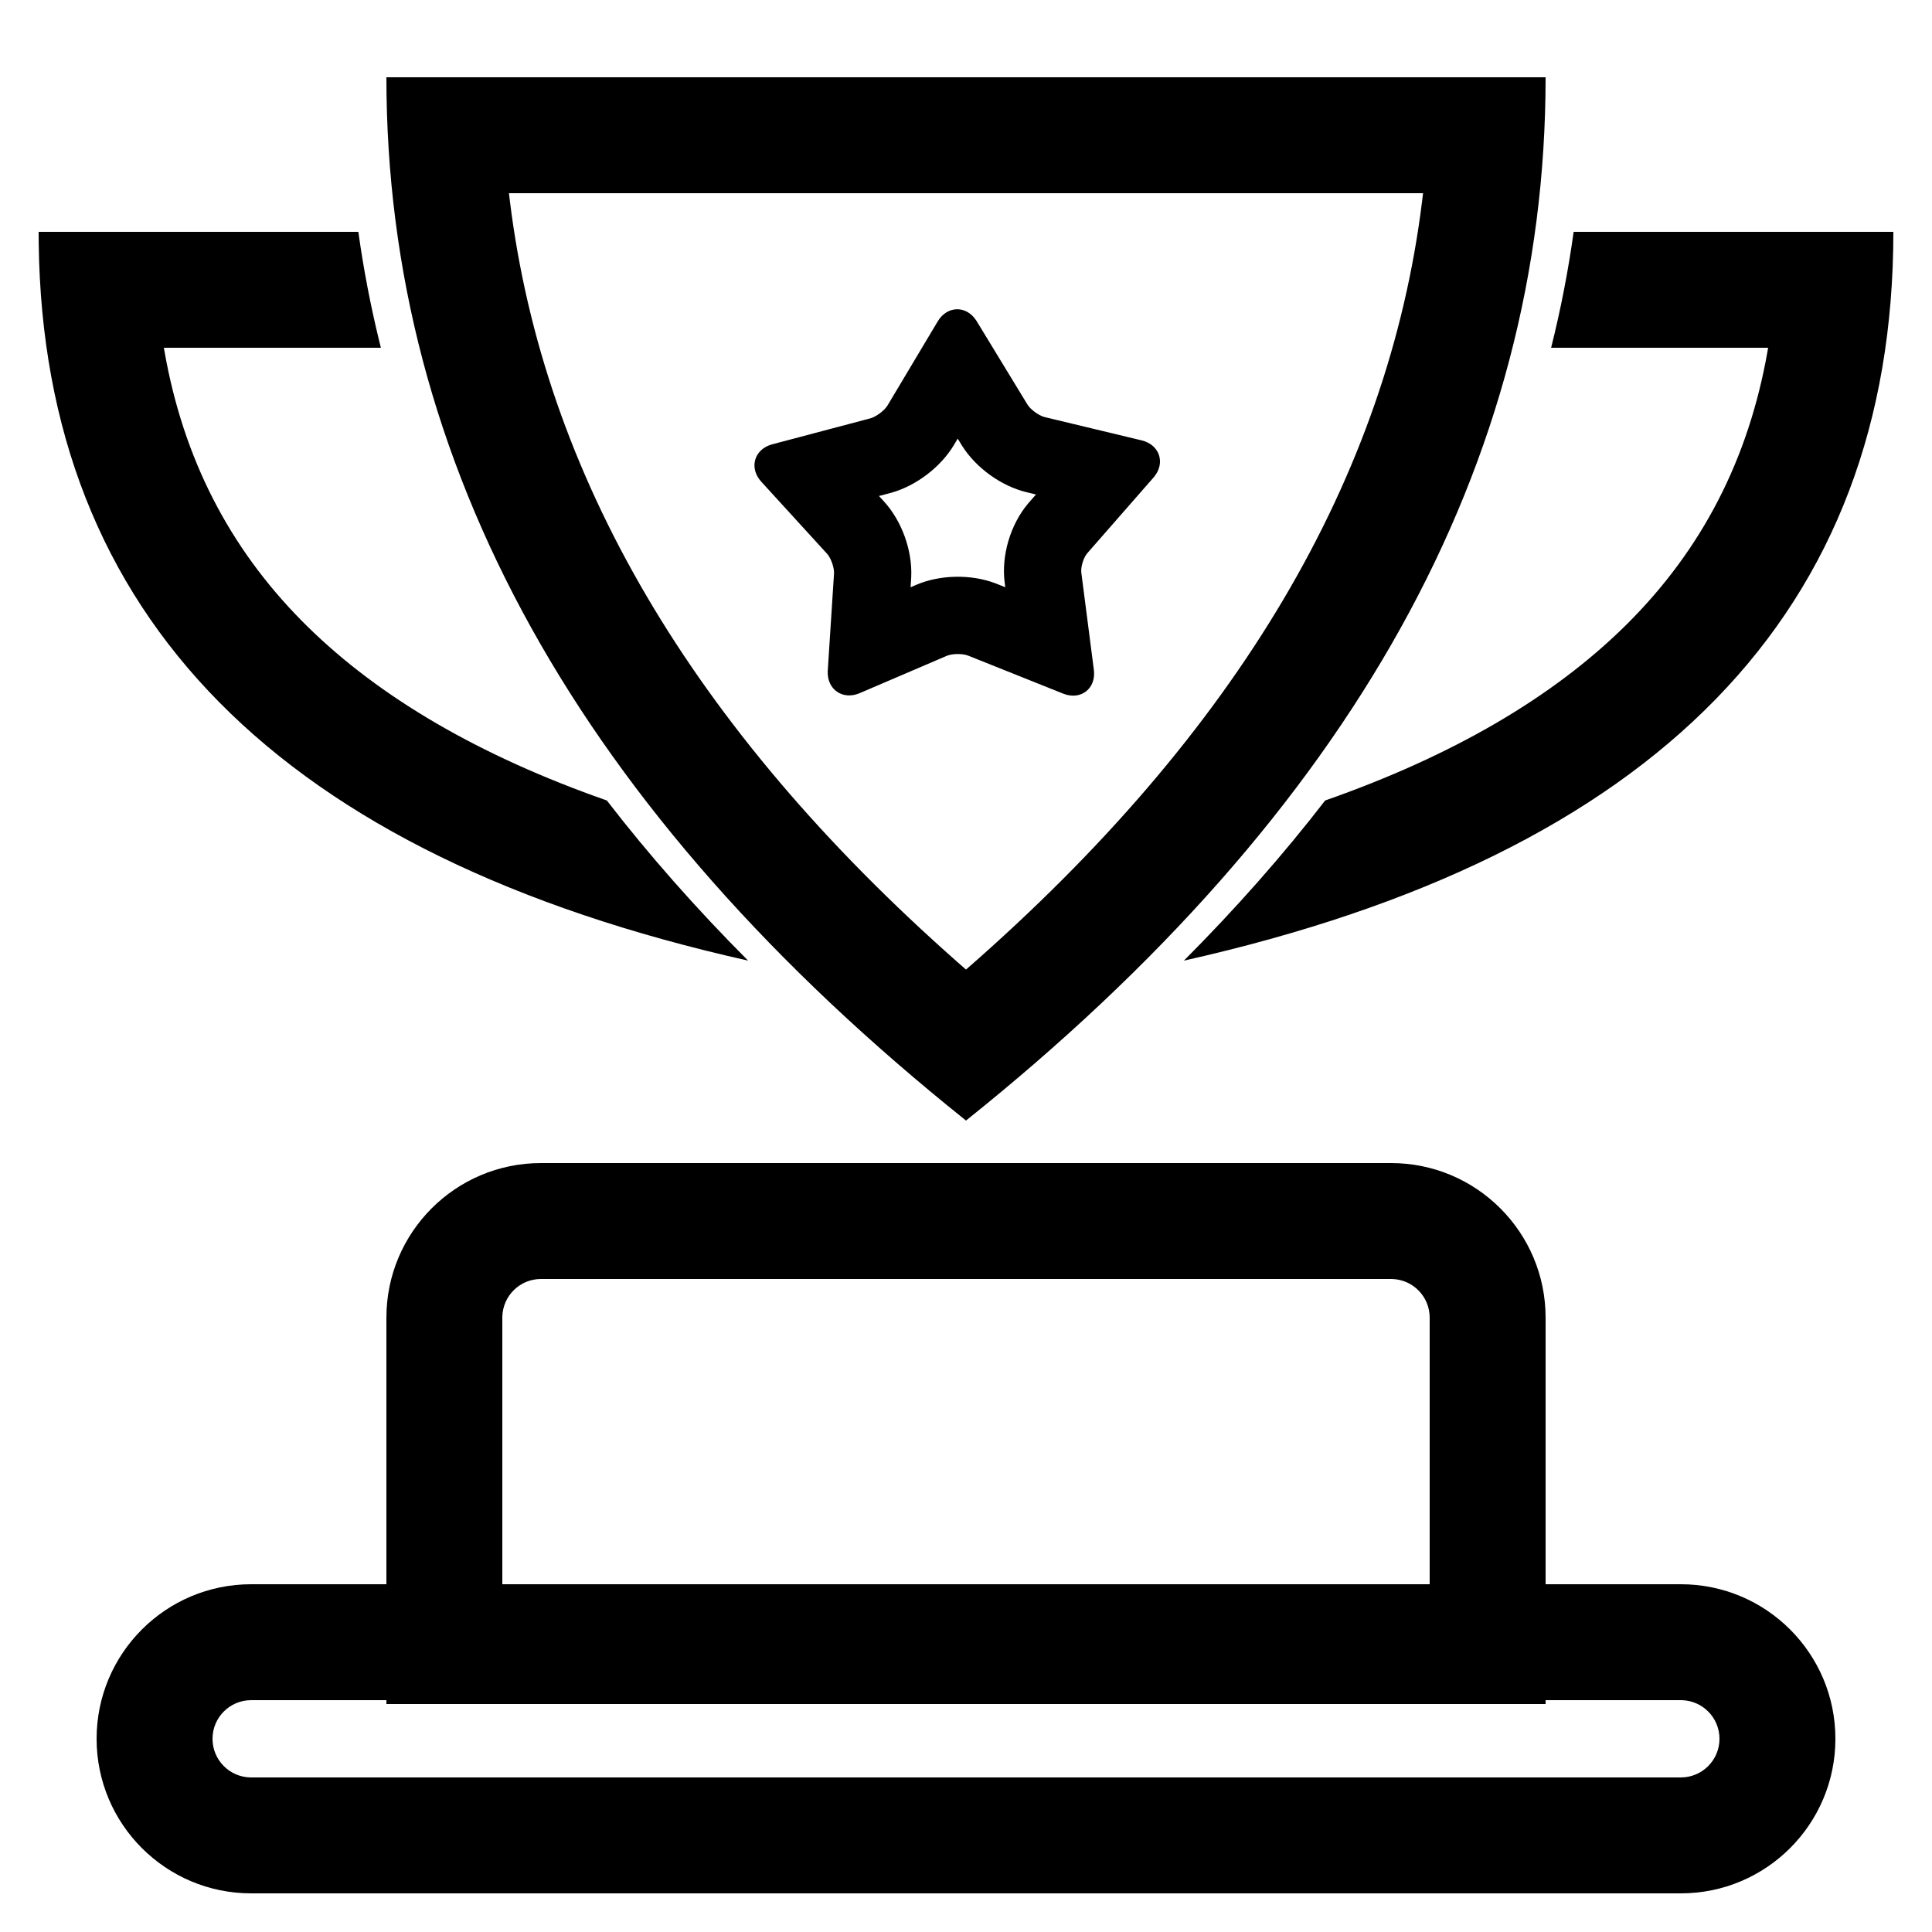 <?xml version="1.0" encoding="UTF-8"?>
<svg width="500px" height="500px" viewBox="0 0 500 500" version="1.1" xmlns="http://www.w3.org/2000/svg" xmlns:xlink="http://www.w3.org/1999/xlink">
    <title>trophy</title>
    <g id="trophy" stroke="none" stroke-width="1" fill="none" fill-rule="evenodd">
        <path d="M360,301 C382.091,301 400,318.909 400,341 L399.999,410 L435,410 C457.091,410 475,427.909 475,450 C475,472.091 457.091,490 435,490 L65,490 C42.909,490 25,472.091 25,450 C25,427.909 42.909,410 65,410 L99.999,410 L100,341 C100,318.909 117.909,301 140,301 L360,301 Z M99.999,440 L65,440 C59.477,440 55,444.477 55,450 C55,455.429 59.327,459.848 64.72,459.996 L65,460 L435,460 C440.523,460 445,455.523 445,450 C445,444.571 440.673,440.152 435.28,440.004 L435,440 L399.999,440 L400,441 L100,441 L99.999,440 Z M360,331 L140,331 C134.571,331 130.152,335.327 130.004,340.72 L129.999,341 L129.999,410 L370,410 L370,341 C370,335.571 365.673,331.152 360.28,331.004 L360,331 Z M400,20 C400,120 350,210 250,289.999 C150,210 100,120 100,20 L400,20 Z M368.282,49.999 L131.717,49.999 L131.966,52.097 C140.736,122.795 178.905,188.188 247.751,248.95 L250,250.923 L250.153,250.79 C320.321,189.508 359.175,123.509 368.034,52.097 L368.282,49.999 Z M490,60 C490,158.303 428.798,221.173 306.394,248.61 C319.898,235.057 332.084,221.242 342.95,207.164 C375.992,195.591 401.775,180.487 420.47,162.097 L421.287,161.286 C440.467,142.107 452.493,118.912 457.425,90.958 L457.591,89.999 L401.428,90 C403.912,80.108 405.855,70.109 407.26,60 L490,60 Z M10,60 L92.74,60 C94.051,69.435 95.832,78.775 98.082,88.02 L98.572,90 L42.409,89.999 L42.575,90.958 C47.451,118.598 59.264,141.585 78.069,160.638 L78.713,161.286 L79.53,162.097 C98.225,180.487 124.008,195.591 157.05,207.164 C167.916,221.242 180.102,235.057 193.606,248.61 C72.426,221.447 11.23,159.557 10.018,62.938 L10,60 Z M252.637,82.921 L252.775,83.139 L265.892,104.678 C266.657,105.934 268.687,107.444 270.17,107.887 L270.369,107.941 L295.453,113.968 C300.103,115.085 301.668,119.773 298.677,123.408 L298.518,123.596 L281.375,143.188 C280.454,144.241 279.729,146.53 279.825,148.003 L279.845,148.217 L283.089,173.354 C283.706,178.136 279.825,181.229 275.365,179.594 L275.145,179.51 L250.547,169.67 C249.198,169.131 246.709,169.13 245.246,169.642 L244.999,169.738 L222.498,179.381 C218.118,181.259 214.049,178.462 214.213,173.768 L214.225,173.531 L215.843,148.455 C215.936,147.008 215.135,144.648 214.172,143.462 L214.033,143.3 L197.029,124.676 C193.806,121.146 195.136,116.386 199.646,115.045 L199.882,114.979 L225.232,108.273 C226.669,107.893 228.725,106.375 229.598,105.076 L229.71,104.9 L242.674,83.185 C245.126,79.079 250.062,78.984 252.637,82.921 Z M247.858,113.517 L246.882,115.153 C243.481,120.849 237.176,125.666 230.765,127.493 L230.346,127.608 L227.48,128.366 L228.803,129.815 C233.392,134.842 236.131,142.47 235.826,149.299 L235.802,149.743 L235.657,151.982 L237.121,151.355 C243.264,148.722 251.241,148.566 257.528,150.928 L257.975,151.101 L260.164,151.976 L260.01,150.777 C259.107,143.781 261.481,135.772 266.036,130.354 L266.323,130.018 L268.116,127.968 L265.697,127.387 C259.166,125.818 252.656,121.14 249.038,115.446 L248.811,115.081 L247.858,113.517 Z" id="Shape" fill="#000000" fill-rule="nonzero"></path>
    </g>
</svg>